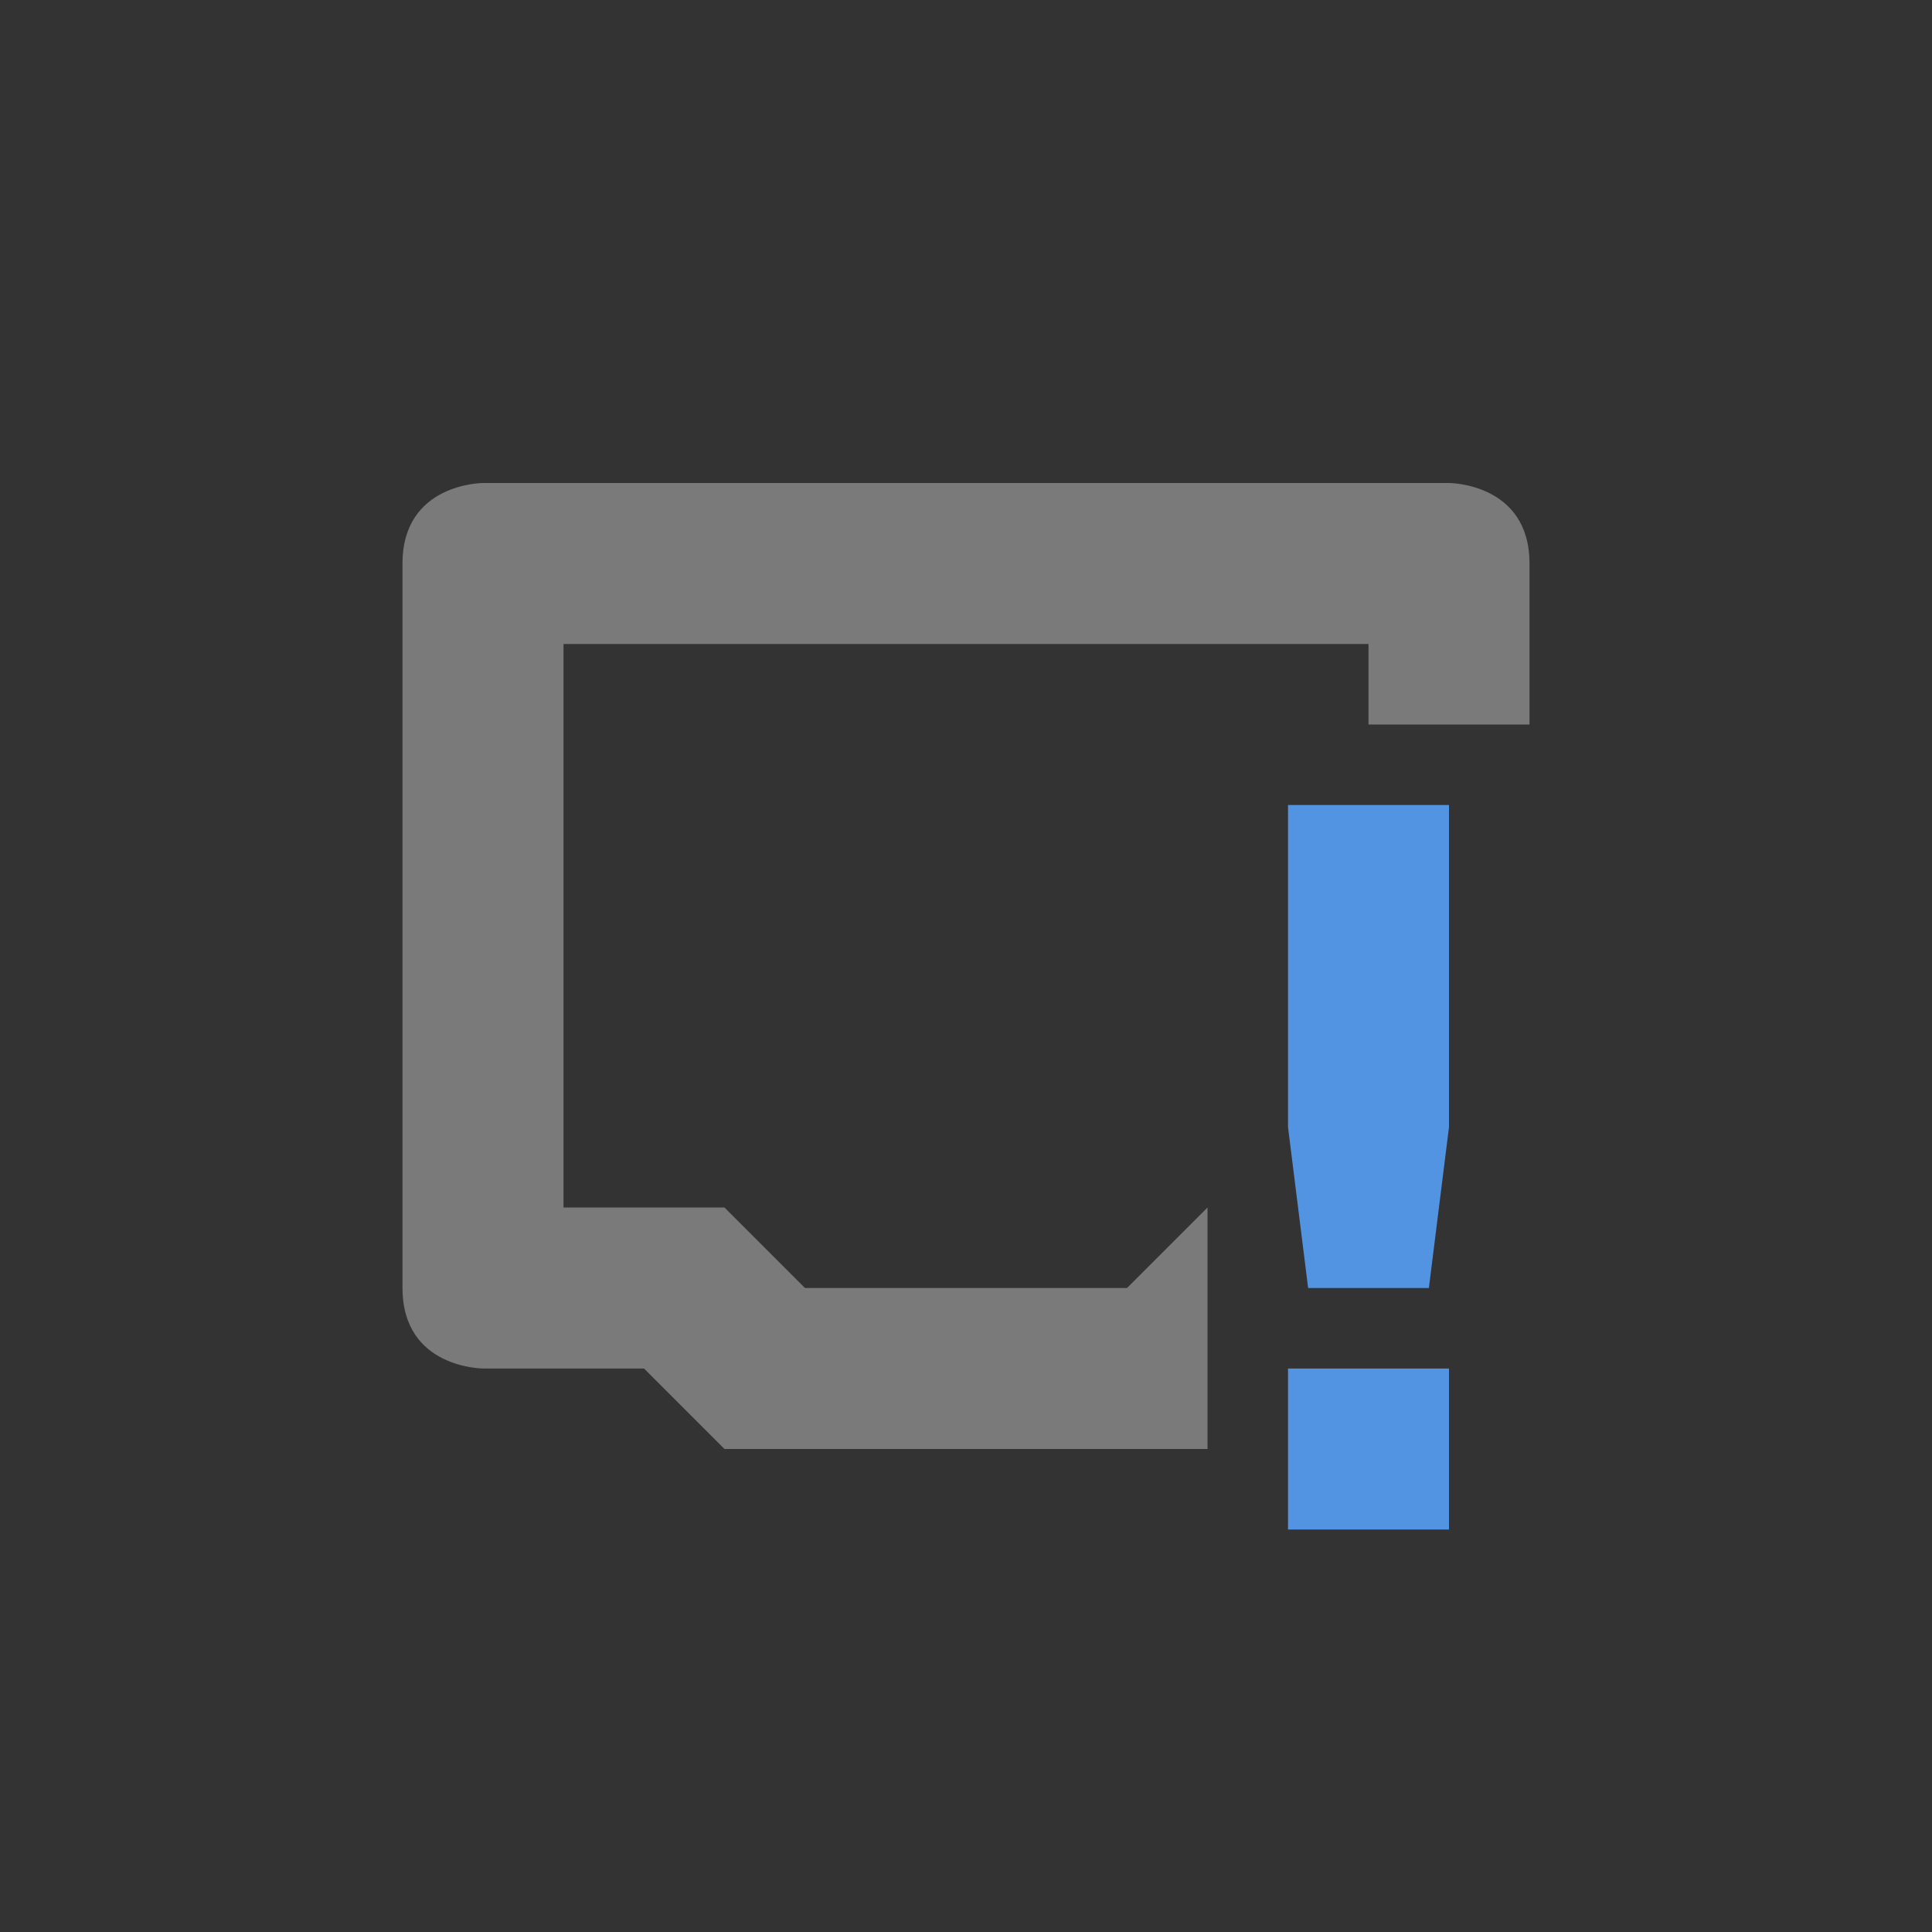 <?xml version="1.0" encoding="UTF-8" standalone="no"?>
<svg
   xmlns:dc="http://purl.org/dc/elements/1.1/"
   xmlns:cc="http://creativecommons.org/ns#"
   xmlns:rdf="http://www.w3.org/1999/02/22-rdf-syntax-ns#"
   xmlns:svg="http://www.w3.org/2000/svg"
   xmlns="http://www.w3.org/2000/svg"
   width="24"
   viewBox="0 0 24 24"
   height="24"
   version="1.1"
   id="svg6530">
  <rect x="0" y="0" width="24" height="24" fill="#333333" stroke="none"/>
  <defs
     id="defs9" />
  <path
     id="path6575"
     d="M 6,6 C 6,6 5,6 5,7 l 0,9 c 0,1 1,1 1,1 l 2,0 1,1 6,0 0,-3 -1,1 -4,0 -1,-1 -2,0 0,-7 10,0 0,1 2,0 0,-2 C 19,6 18,6 18,6 L 6,6 Z"
     style="opacity:0.35;fill:#ffffff" />
  <path
     id="path6053-9"
     style="color:#444444;fill:#5294e2;fill-opacity:1"
     d="m 16,10 -10e-6,4 0.25,2 1.5,0 0.25,-2 L 18,10 Z m 0,7 0,2 2,0 0,-2 z"
     class="error" />
</svg>
